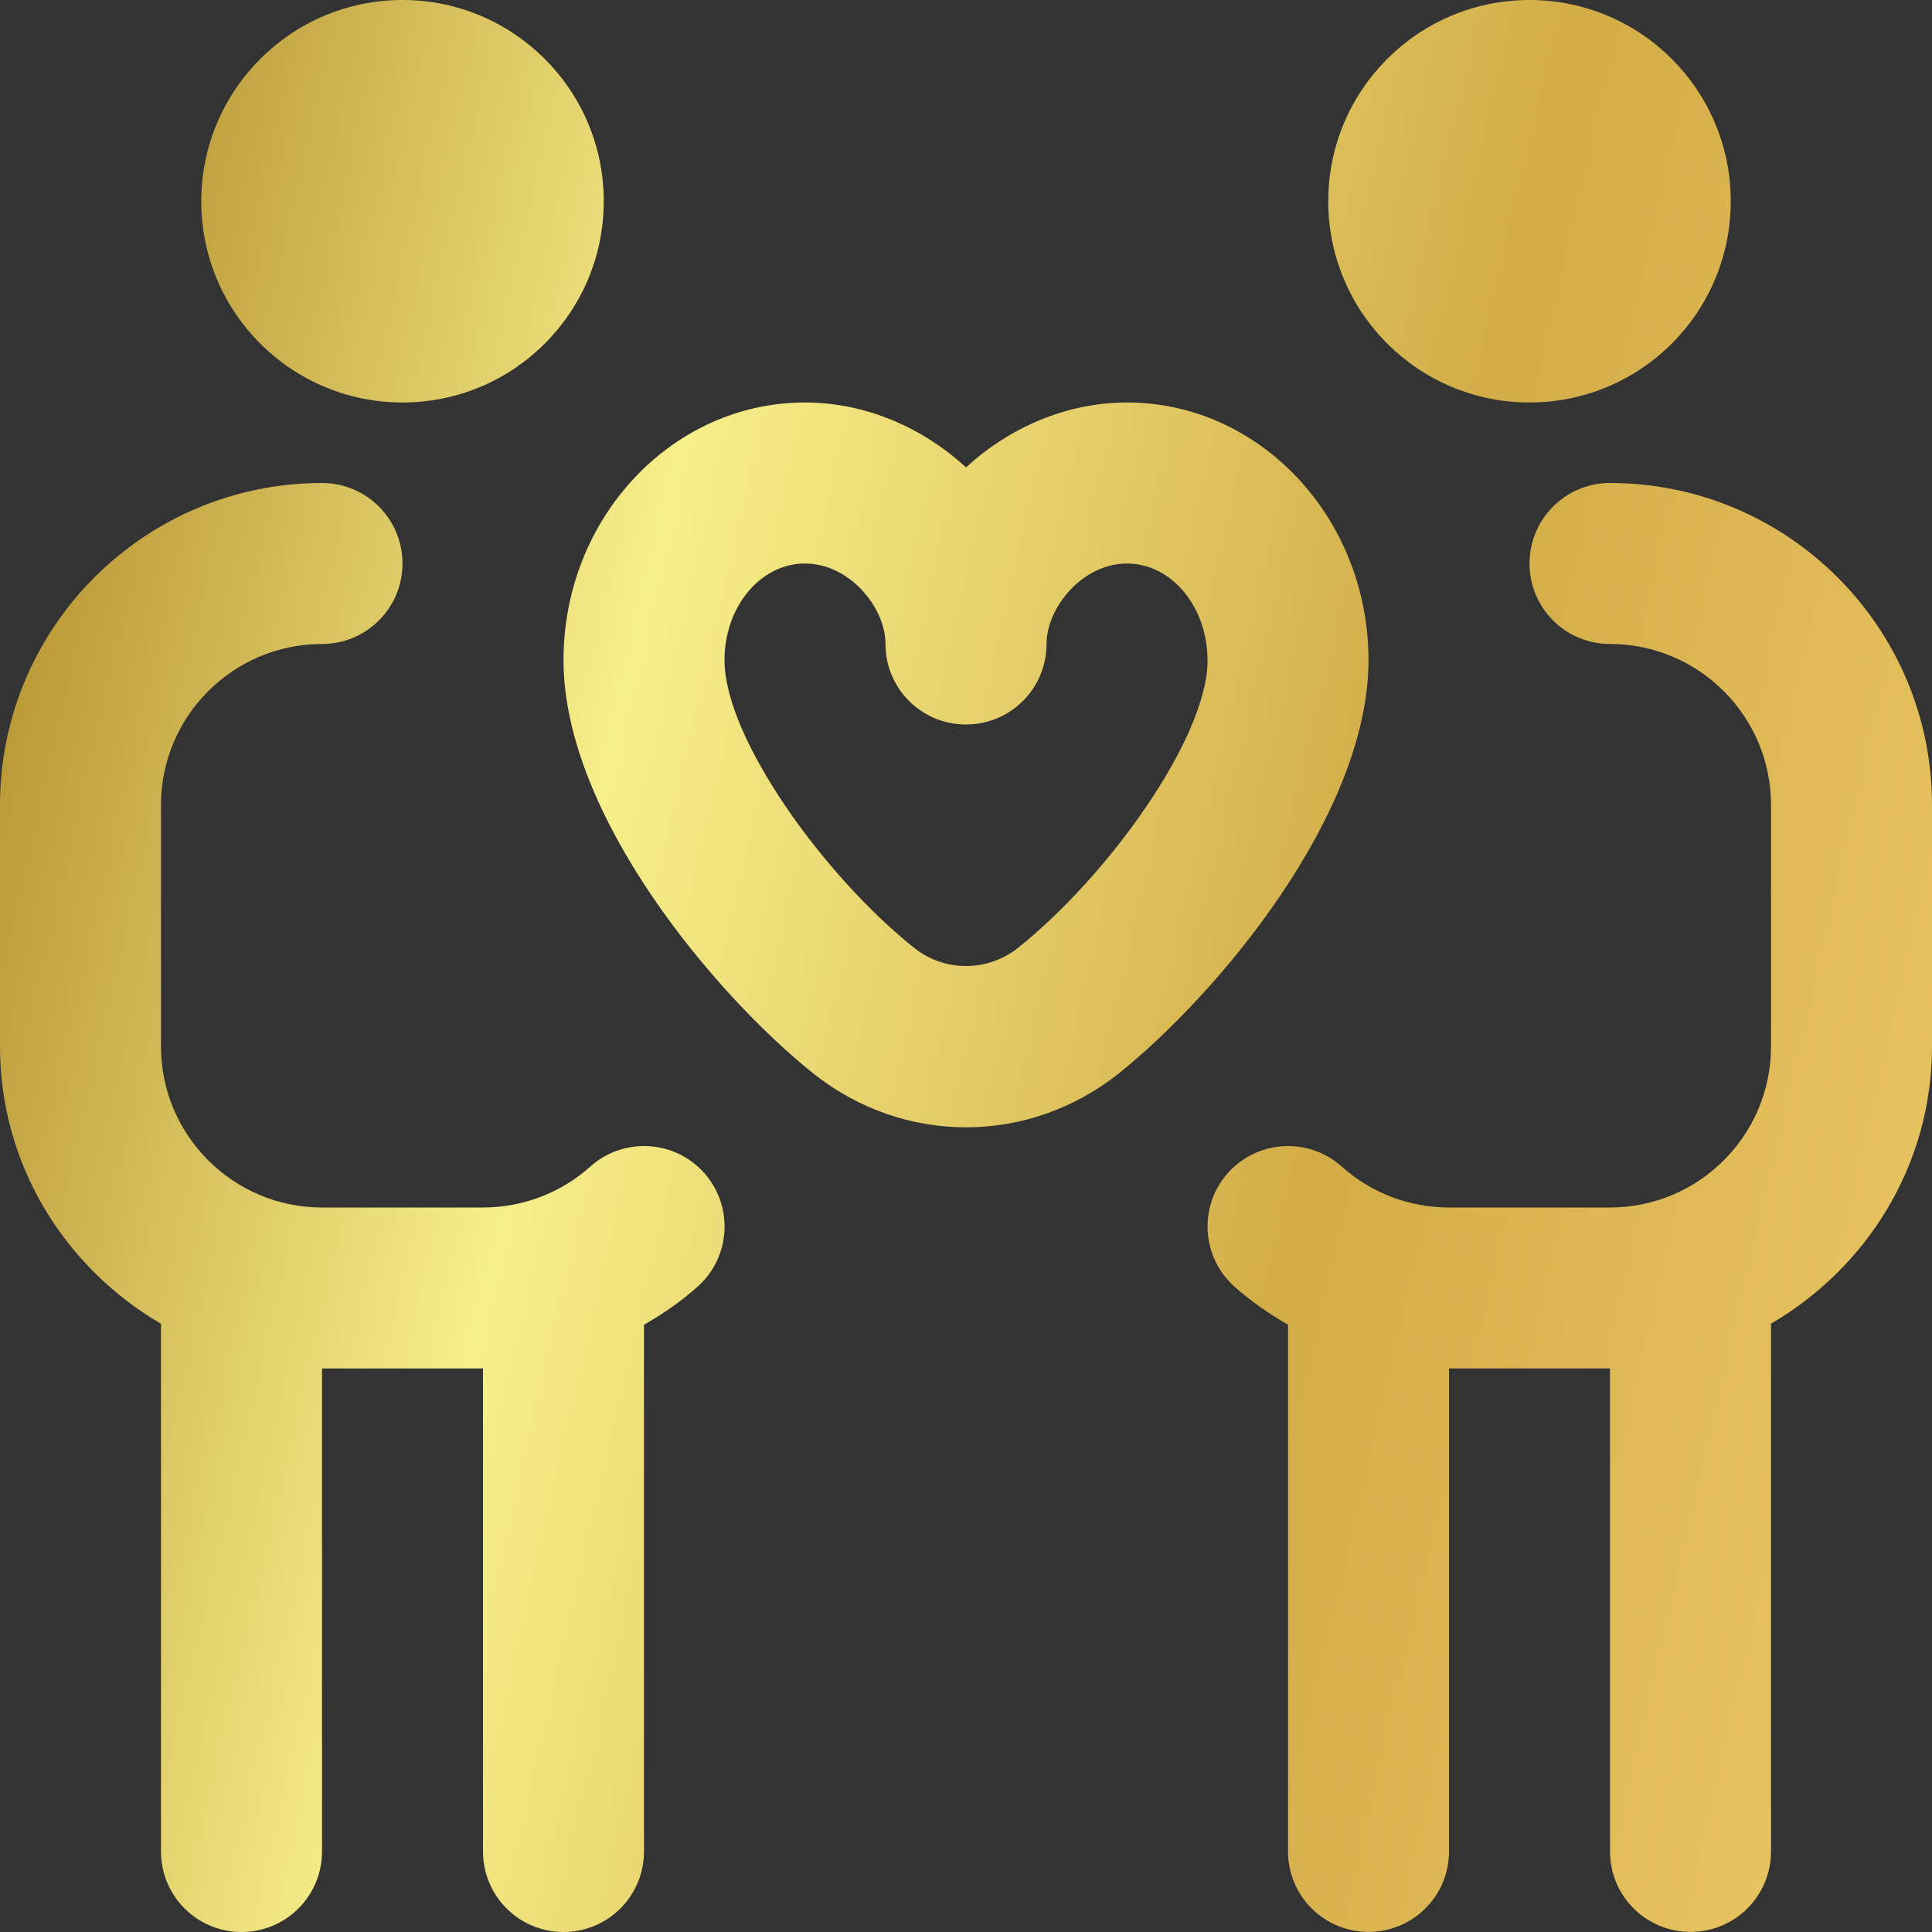 <svg width="40" height="40" viewBox="0 0 40 40" fill="none" xmlns="http://www.w3.org/2000/svg">
<rect x="0" y="0" width="40" height="40" fill="#333333" stroke="none"/>
<path d="M4.167 4.167C4.167 1.867 6.033 0 8.333 0C10.633 0 12.5 1.865 12.5 4.167C12.5 6.468 10.635 8.333 8.333 8.333C6.032 8.333 4.167 6.468 4.167 4.167ZM12.223 24.152C11.613 24.698 10.823 25 10 25H6.667C4.828 25 3.333 23.505 3.333 21.667V16.667C3.333 14.828 4.828 13.333 6.667 13.333C7.588 13.333 8.333 12.588 8.333 11.667C8.333 10.745 7.588 10 6.667 10C2.99 10 0 12.99 0 16.667V21.667C0 24.123 1.35 26.25 3.333 27.407V38.333C3.333 39.255 4.078 40 5 40C5.922 40 6.667 39.255 6.667 38.333V28.333H10V38.333C10 39.255 10.745 40 11.667 40C12.588 40 13.333 39.255 13.333 38.333V27.428C13.727 27.202 14.103 26.943 14.447 26.635C15.132 26.022 15.19 24.967 14.577 24.282C13.963 23.595 12.905 23.54 12.223 24.152ZM31.667 8.333C33.968 8.333 35.833 6.468 35.833 4.167C35.833 1.865 33.968 0 31.667 0C29.365 0 27.5 1.865 27.5 4.167C27.5 6.468 29.365 8.333 31.667 8.333ZM33.333 10C32.412 10 31.667 10.745 31.667 11.667C31.667 12.588 32.412 13.333 33.333 13.333C35.172 13.333 36.667 14.828 36.667 16.667V21.667C36.667 23.505 35.172 25 33.333 25H30C29.178 25 28.388 24.698 27.778 24.152C27.097 23.54 26.04 23.597 25.425 24.282C24.812 24.967 24.87 26.022 25.555 26.635C25.898 26.942 26.273 27.2 26.667 27.427V38.332C26.667 39.253 27.412 39.998 28.333 39.998C29.255 39.998 30 39.253 30 38.332V28.332H33.333V38.332C33.333 39.253 34.078 39.998 35 39.998C35.922 39.998 36.667 39.253 36.667 38.332V27.405C38.65 26.248 40 24.122 40 21.665V16.665C40 12.988 37.01 10 33.333 10ZM28.333 13.667C28.333 16.895 25.158 20.632 23.158 22.228C22.228 22.968 21.113 23.34 20 23.34C18.887 23.34 17.775 22.968 16.845 22.23C14.842 20.633 11.667 16.897 11.667 13.667C11.667 10.725 13.91 8.333 16.667 8.333C17.92 8.333 19.102 8.852 20 9.677C20.898 8.852 22.08 8.333 23.333 8.333C26.09 8.333 28.333 10.727 28.333 13.667ZM25 13.667C25 12.563 24.253 11.667 23.333 11.667C22.413 11.667 21.667 12.578 21.667 13.333C21.667 14.255 20.922 15 20 15C19.078 15 18.333 14.255 18.333 13.333C18.333 12.578 17.59 11.667 16.667 11.667C15.743 11.667 15 12.563 15 13.667C15 15.285 17.072 18.147 18.923 19.622C19.558 20.13 20.445 20.123 21.08 19.622C22.93 18.145 25.002 15.283 25.002 13.667H25Z" fill="url(#paint0_linear_50_83)"/>
<defs>
<linearGradient id="paint0_linear_50_83" x1="0" y1="0" x2="46.748" y2="10.805" gradientUnits="userSpaceOnUse">
<stop offset="0.015" stop-color="#AE8625"/>
<stop offset="0.33" stop-color="#F7EF8A"/>
<stop offset="0.665" stop-color="#D2AC47"/>
<stop offset="1" stop-color="#EDC967"/>
</linearGradient>
</defs>
</svg>
